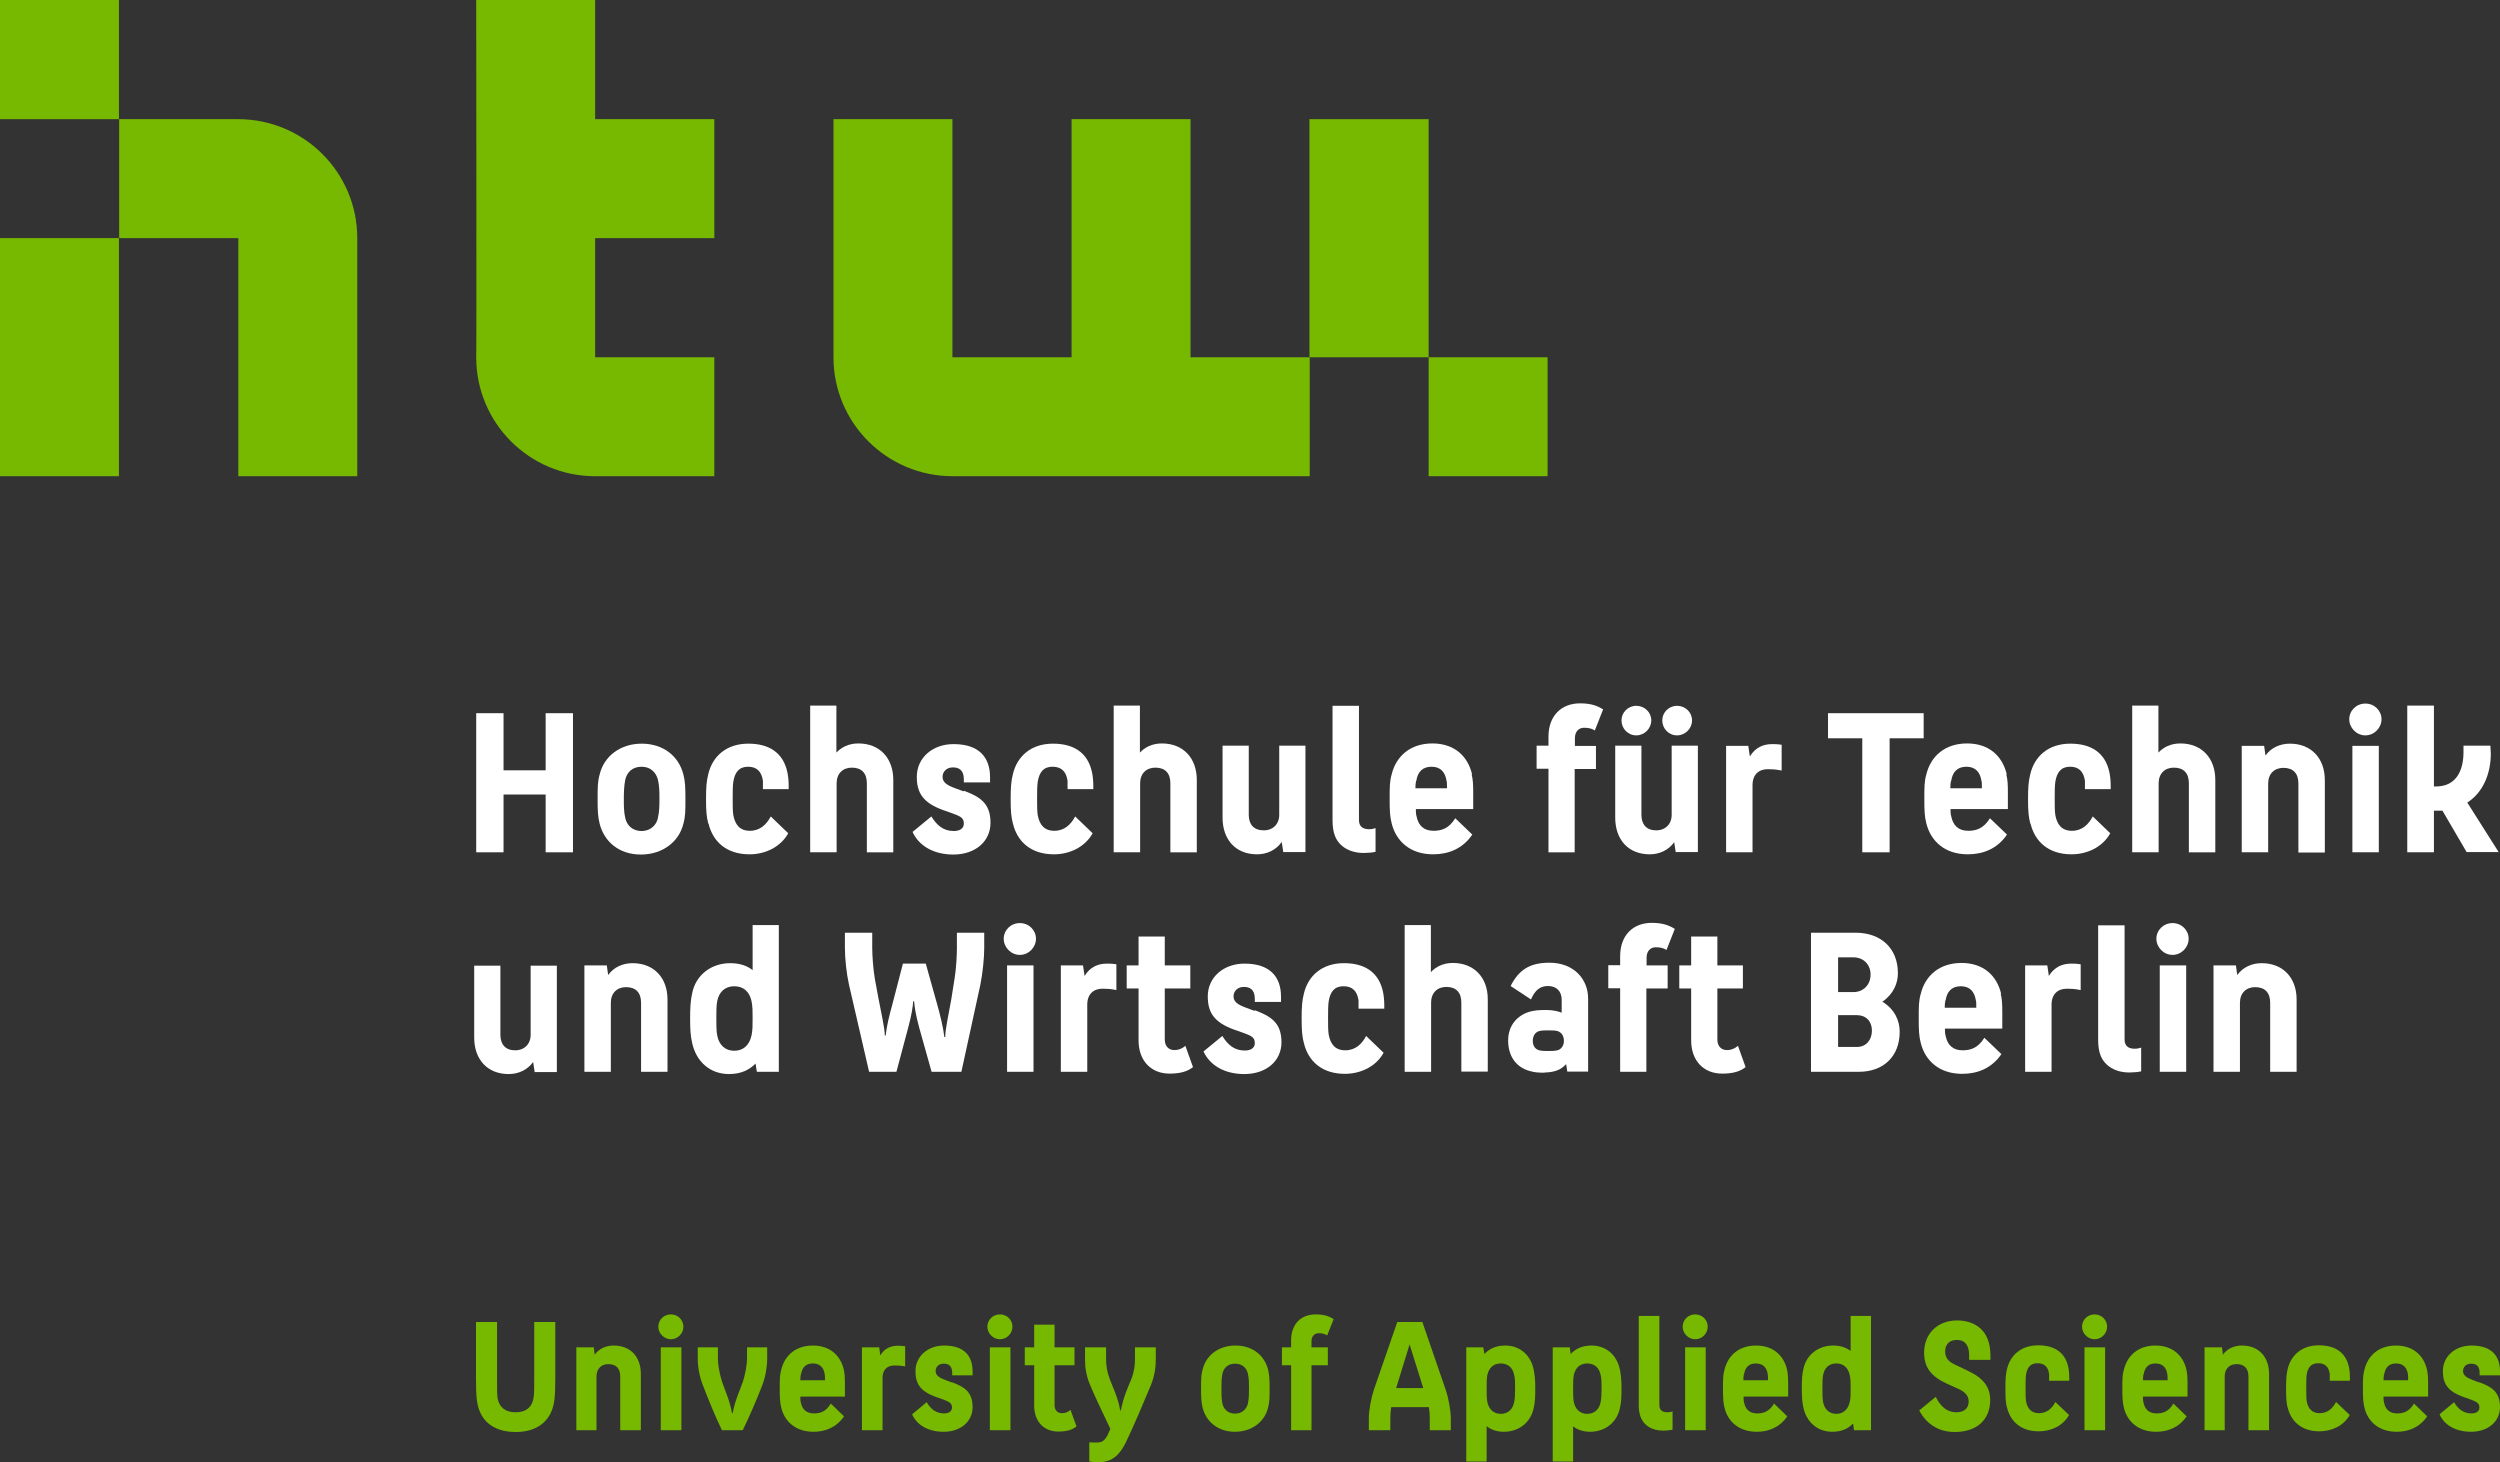 <?xml version="1.0" encoding="UTF-8"?>
<svg id="HTW_Berlin_Logo" xmlns="http://www.w3.org/2000/svg" viewBox="0 0 111.61 65.27">
  <rect x="0" y="0" width="111.61" height="65.27" fill="#333333" stroke="none"/>
  <defs>
    <style>
      .cls-1 {
        fill: #fff;
      }

      .cls-2 {
        fill: #76b900;
      }
    </style>
  </defs>
  <g>
    <path class="cls-1" d="M21.26,31.84h1.22v2.55h1.88v-2.55h1.22v6.21h-1.22v-2.58h-1.88v2.58h-1.22v-6.21Z"/>
    <path class="cls-1" d="M26.77,36.77c-.08-.31-.09-.58-.09-1.1s0-.78.09-1.09c.19-.81.91-1.38,1.88-1.38s1.66.57,1.86,1.38c.08.31.09.58.09,1.09s0,.79-.09,1.1c-.19.8-.92,1.38-1.9,1.38s-1.64-.58-1.84-1.38ZM29.37,36.52c.07-.29.07-.57.07-.86s0-.58-.07-.86c-.08-.3-.31-.57-.73-.57s-.66.26-.73.6c-.05.26-.06.56-.06.84s0,.57.06.83c.07.34.32.6.73.6s.66-.27.73-.57Z"/>
    <path class="cls-1" d="M31.62,36.77c-.08-.31-.1-.58-.1-1.1s.02-.79.1-1.11c.19-.8.81-1.36,1.79-1.36.91,0,1.55.39,1.74,1.27.04.19.06.39.06.62v.14h-1.15v-.08c0-.13,0-.22,0-.29-.06-.42-.28-.63-.66-.63-.41,0-.59.25-.66.66-.03.17-.03.5-.03.78s0,.56.03.73c.08.42.29.69.74.69s.74-.28.93-.64l.78.75c-.35.63-1.04.94-1.73.94-1.03,0-1.64-.57-1.83-1.38Z"/>
    <path class="cls-1" d="M37.34,38.05h-1.17v-6.55h1.17v2.1c.21-.23.54-.41.98-.41.96,0,1.56.66,1.56,1.63v3.23h-1.18v-3.08c0-.45-.23-.7-.67-.7-.4,0-.68.26-.68.7v3.08Z"/>
    <path class="cls-1" d="M43.03,35.3c.68.26,1.19.53,1.19,1.43,0,.83-.67,1.42-1.66,1.42-.88,0-1.54-.39-1.82-1.01l.84-.69c.24.39.53.65,1,.65.25,0,.45-.1.45-.33,0-.27-.16-.33-.57-.48l-.37-.13c-.87-.32-1.16-.75-1.16-1.48,0-.84.69-1.46,1.64-1.46,1.14,0,1.63.59,1.63,1.48,0,.08,0,.15,0,.23h-1.17s0-.1,0-.14c0-.44-.25-.53-.49-.53-.3,0-.46.21-.46.42,0,.25.2.38.59.52l.35.13Z"/>
    <path class="cls-1" d="M45.22,36.77c-.08-.31-.1-.58-.1-1.1s.02-.79.1-1.11c.19-.8.81-1.36,1.79-1.36.91,0,1.55.39,1.74,1.27.04.19.06.39.06.62v.14h-1.15v-.08c0-.13,0-.22,0-.29-.06-.42-.28-.63-.67-.63-.41,0-.59.25-.66.66-.03.17-.03.5-.03.78s0,.56.03.73c.08.42.29.69.74.69s.74-.28.93-.64l.78.75c-.35.63-1.04.94-1.73.94-1.03,0-1.64-.57-1.83-1.38Z"/>
    <path class="cls-1" d="M50.89,38.05h-1.17v-6.55h1.17v2.1c.21-.23.54-.41.98-.41.96,0,1.56.66,1.56,1.63v3.23h-1.18v-3.08c0-.45-.23-.7-.67-.7-.4,0-.68.26-.68.7v3.08Z"/>
    <path class="cls-1" d="M57.22,37.59c-.26.37-.67.55-1.1.55-.96,0-1.54-.66-1.54-1.64v-3.21h1.17v3.09c0,.42.22.69.67.69.41,0,.69-.28.69-.69v-3.09h1.17v4.75h-.99l-.07-.46Z"/>
    <path class="cls-1" d="M60.73,36.85c.07.11.2.17.38.17.14,0,.24-.03.3-.05v1.06c-.13.03-.35.05-.52.05-.64,0-1.09-.29-1.28-.73-.09-.21-.12-.47-.12-.72v-5.12h1.18v5.1c0,.1.02.18.07.26Z"/>
    <path class="cls-1" d="M65.7,34.57c.06.24.07.46.07.81,0,.21,0,.46,0,.74h-2.56c0,.12,0,.23.03.32.08.41.32.65.76.65.34,0,.68-.09.97-.56l.76.73c-.43.63-1.06.88-1.75.88-1.02,0-1.65-.58-1.85-1.38-.08-.31-.09-.58-.09-1.1s0-.78.09-1.09c.2-.82.84-1.38,1.82-1.38s1.58.57,1.77,1.38ZM63.22,34.86c-.02.09-.03.2-.03.33h1.41c0-.18,0-.28-.02-.33-.06-.39-.27-.63-.67-.63s-.62.23-.68.63Z"/>
    <path class="cls-1" d="M70.3,34.32v3.73h-1.17v-3.73h-.53v-1.03h.53v-.4c0-.93.57-1.49,1.41-1.49.47,0,.76.1,1.03.27l-.37.94c-.14-.09-.29-.12-.48-.12-.24,0-.41.17-.41.47v.34h.94v1.03h-.94Z"/>
    <path class="cls-1" d="M74.75,37.59c-.26.37-.67.55-1.1.55-.96,0-1.54-.66-1.54-1.64v-3.21h1.17v3.09c0,.42.22.69.66.69.41,0,.69-.28.69-.69v-3.09h1.17v4.75h-.99l-.07-.46ZM72.39,32.16c0-.35.29-.65.66-.65s.67.29.67.65-.3.67-.67.67c-.38,0-.66-.31-.66-.67ZM74.21,32.16c0-.35.29-.65.66-.65s.67.29.67.65-.3.67-.67.67c-.38,0-.66-.31-.66-.67Z"/>
    <path class="cls-1" d="M78.23,38.05h-1.17v-4.75h.99l.07.47c.25-.41.61-.55,1-.55.09,0,.24,0,.42.03v1.15c-.29-.06-.5-.06-.62-.06-.4,0-.68.24-.68.71v3Z"/>
    <path class="cls-1" d="M83.14,32.96h-1.53v-1.12h4.27v1.12h-1.52v5.09h-1.22v-5.09Z"/>
    <path class="cls-1" d="M89.57,34.57c.06.24.07.46.07.81,0,.21,0,.46,0,.74h-2.56c0,.12,0,.23.03.32.08.41.32.65.76.65.34,0,.68-.09.97-.56l.76.73c-.43.63-1.06.88-1.75.88-1.02,0-1.65-.58-1.85-1.38-.08-.31-.09-.58-.09-1.1s0-.78.09-1.09c.2-.82.84-1.38,1.82-1.38s1.58.57,1.77,1.38ZM87.1,34.86c-.02.09-.03.2-.03.33h1.41c0-.18,0-.28-.02-.33-.06-.39-.27-.63-.67-.63s-.62.23-.68.63Z"/>
    <path class="cls-1" d="M90.64,36.77c-.08-.31-.1-.58-.1-1.1s.02-.79.1-1.11c.19-.8.81-1.36,1.79-1.36.91,0,1.55.39,1.74,1.27.04.19.06.39.06.62v.14h-1.15v-.08c0-.13,0-.22,0-.29-.06-.42-.28-.63-.66-.63-.41,0-.59.25-.66.66-.03.17-.03.5-.03.78s0,.56.03.73c.08.42.29.69.74.69s.74-.28.93-.64l.78.75c-.35.63-1.04.94-1.73.94-1.03,0-1.64-.57-1.83-1.38Z"/>
    <path class="cls-1" d="M96.36,38.05h-1.17v-6.55h1.17v2.1c.21-.23.54-.41.98-.41.96,0,1.56.66,1.56,1.63v3.23h-1.18v-3.08c0-.45-.23-.7-.67-.7-.4,0-.68.26-.68.7v3.08Z"/>
    <path class="cls-1" d="M101.25,38.05h-1.17v-4.75h1l.06.43c.25-.35.65-.53,1.09-.53.96,0,1.56.66,1.56,1.63v3.23h-1.18v-3.08c0-.45-.23-.7-.67-.7-.4,0-.68.26-.68.7v3.08Z"/>
    <path class="cls-1" d="M104.88,32.11c0-.38.31-.7.72-.7s.72.32.72.7-.32.72-.72.72-.72-.34-.72-.72ZM105.02,38.05v-4.75h1.18v4.75h-1.18Z"/>
    <path class="cls-1" d="M108.66,36.21v1.84h-1.19v-6.55h1.19v3.61h.1c.9,0,1.22-.72,1.22-1.53,0-.1,0-.19,0-.29h1.2c0,.11.02.23.02.34,0,.91-.34,1.74-1.05,2.2l1.4,2.21h-1.43l-1.08-1.85c-.08,0-.16,0-.25,0h-.11Z"/>
    <path class="cls-1" d="M23.81,47.4c-.26.37-.67.55-1.1.55-.96,0-1.54-.66-1.54-1.63v-3.21h1.17v3.09c0,.42.22.69.66.69.41,0,.69-.28.69-.69v-3.09h1.17v4.75h-.99l-.07-.46Z"/>
    <path class="cls-1" d="M27.26,47.85h-1.17v-4.75h1l.06.43c.25-.35.65-.53,1.09-.53.96,0,1.56.66,1.56,1.62v3.23h-1.18v-3.08c0-.45-.23-.7-.67-.7-.4,0-.68.26-.68.7v3.08Z"/>
    <path class="cls-1" d="M33.73,47.48c-.26.27-.63.47-1.18.47-.86,0-1.47-.56-1.65-1.39-.07-.32-.09-.57-.09-1.09s.02-.8.09-1.12c.16-.83.86-1.35,1.7-1.35.44,0,.76.12,1,.31v-2.01h1.17v6.55h-.98l-.06-.37ZM33.55,46.23c.05-.22.05-.47.05-.77s0-.54-.05-.77c-.09-.41-.35-.66-.77-.66s-.68.26-.76.66c-.04.19-.04.48-.04.77s0,.58.04.77c.08.41.34.68.76.68s.68-.27.77-.68Z"/>
    <path class="cls-1" d="M38.8,47.85l-.9-3.9c-.11-.49-.18-1.17-.18-1.63v-.68h1.22v.68c0,.33.04.91.11,1.34l.16.87c.13.7.29,1.36.29,1.7h.04c.04-.4.17-.93.28-1.32l.49-1.89h1.02l.49,1.75c.15.52.3,1.15.34,1.53h.04c0-.36.15-1.01.27-1.69l.15-.95c.07-.43.1-1.01.1-1.34v-.68h1.22v.68c0,.46-.07,1.12-.17,1.63l-.85,3.9h-1.33l-.55-1.96c-.16-.58-.21-.94-.23-1.19h-.04c-.02.26-.07.61-.23,1.2l-.52,1.95h-1.22Z"/>
    <path class="cls-1" d="M44.81,41.91c0-.38.31-.7.72-.7s.72.32.72.7-.32.72-.72.72-.72-.34-.72-.72ZM44.96,47.85v-4.75h1.18v4.75h-1.18Z"/>
    <path class="cls-1" d="M48.53,47.85h-1.17v-4.75h.99l.07.47c.25-.41.61-.55,1-.55.09,0,.24,0,.42.03v1.15c-.29-.06-.5-.06-.62-.06-.4,0-.68.24-.68.71v3Z"/>
    <path class="cls-1" d="M52.21,47.93c-.8,0-1.38-.55-1.38-1.49v-2.31h-.53v-1.03h.53v-1.29h1.17v1.29h1.14v1.03h-1.14v2.28c0,.29.17.47.43.47.18,0,.34-.06.49-.19l.34.95c-.24.19-.55.29-1.05.29Z"/>
    <path class="cls-1" d="M56.02,45.1c.68.26,1.19.53,1.19,1.43,0,.83-.67,1.42-1.66,1.42-.88,0-1.54-.39-1.82-1.01l.84-.69c.24.39.53.65,1,.65.25,0,.45-.1.45-.33,0-.27-.16-.33-.57-.48l-.37-.13c-.87-.32-1.16-.75-1.16-1.48,0-.84.69-1.46,1.64-1.46,1.14,0,1.63.59,1.63,1.48,0,.08,0,.15,0,.23h-1.17s0-.1,0-.14c0-.44-.25-.53-.49-.53-.3,0-.46.21-.46.42,0,.25.2.38.59.52l.35.13Z"/>
    <path class="cls-1" d="M58.21,46.57c-.08-.31-.1-.58-.1-1.1s.02-.79.1-1.11c.19-.8.81-1.36,1.79-1.36.91,0,1.55.39,1.74,1.27.04.19.06.39.06.62v.14h-1.15v-.08c0-.13,0-.22,0-.29-.06-.42-.28-.63-.67-.63-.41,0-.59.25-.66.66-.03.17-.03.5-.03.78s0,.56.03.73c.08.42.29.69.74.69s.74-.28.93-.64l.78.75c-.35.63-1.04.94-1.73.94-1.03,0-1.64-.57-1.83-1.38Z"/>
    <path class="cls-1" d="M63.88,47.85h-1.17v-6.55h1.17v2.1c.21-.23.54-.41.98-.41.96,0,1.56.66,1.56,1.62v3.23h-1.18v-3.08c0-.45-.23-.7-.67-.7-.4,0-.68.26-.68.7v3.08Z"/>
    <path class="cls-1" d="M68.96,47.89c-.32,0-.48-.02-.68-.08-.6-.17-.95-.66-.95-1.36s.44-1.13.95-1.28c.2-.06.42-.08.74-.08.29,0,.52.05.7.12v-.58c0-.38-.24-.61-.61-.61-.32,0-.57.15-.76.6l-.91-.6c.36-.71.84-1.04,1.73-1.04,1.1,0,1.73.74,1.73,1.6v3.26h-.93l-.05-.33c-.06.06-.11.1-.16.14-.16.14-.47.23-.81.23ZM69.53,46.89c.16-.04.29-.2.29-.42,0-.23-.12-.39-.29-.44-.1-.03-.27-.03-.41-.03s-.29,0-.4.03c-.18.05-.29.21-.29.44s.12.38.29.42c.11.03.27.03.4.03.15,0,.29,0,.4-.03Z"/>
    <path class="cls-1" d="M73.5,44.12v3.73h-1.17v-3.73h-.53v-1.03h.53v-.4c0-.93.57-1.49,1.41-1.49.47,0,.76.1,1.03.27l-.37.94c-.14-.09-.29-.12-.48-.12-.24,0-.41.17-.41.47v.34h.94v1.03h-.94Z"/>
    <path class="cls-1" d="M76.88,47.93c-.8,0-1.38-.55-1.38-1.49v-2.31h-.53v-1.03h.53v-1.29h1.17v1.29h1.14v1.03h-1.14v2.28c0,.29.17.47.43.47.18,0,.34-.06.49-.19l.34.95c-.24.19-.55.29-1.04.29Z"/>
    <path class="cls-1" d="M80.85,47.85v-6.21h1.99c1.12,0,1.89.68,1.89,1.81,0,.44-.19.92-.69,1.27.56.35.77.86.77,1.34,0,1.11-.73,1.79-1.83,1.79h-2.13ZM82.06,42.74v1.55h.69c.44,0,.76-.33.76-.78s-.32-.77-.76-.77h-.69ZM82.06,45.31v1.43h.84c.41,0,.67-.31.67-.73s-.27-.69-.67-.69h-.84Z"/>
    <path class="cls-1" d="M89.32,44.37c.06.24.07.46.07.81,0,.21,0,.46,0,.74h-2.56c0,.12,0,.23.03.32.08.41.32.65.76.65.34,0,.68-.09.97-.56l.76.73c-.43.63-1.06.88-1.75.88-1.02,0-1.65-.58-1.85-1.38-.08-.31-.09-.58-.09-1.1s0-.78.09-1.09c.2-.82.84-1.38,1.82-1.38s1.58.57,1.77,1.38ZM86.85,44.66c-.02.09-.03.2-.03.33h1.41c0-.18,0-.28-.02-.33-.06-.39-.27-.63-.67-.63s-.62.23-.68.63Z"/>
    <path class="cls-1" d="M91.58,47.85h-1.17v-4.75h.99l.07.47c.25-.41.61-.55,1-.55.09,0,.24,0,.42.03v1.15c-.29-.06-.5-.06-.62-.06-.4,0-.68.24-.68.71v3Z"/>
    <path class="cls-1" d="M94.91,46.65c.07.11.2.17.38.17.14,0,.24-.03.3-.05v1.06c-.13.03-.35.05-.52.05-.64,0-1.09-.29-1.28-.73-.09-.21-.12-.47-.12-.72v-5.12h1.18v5.1c0,.09.02.18.07.26Z"/>
    <path class="cls-1" d="M96.27,41.91c0-.38.31-.7.72-.7s.72.32.72.7-.32.72-.72.72-.72-.34-.72-.72ZM96.42,47.85v-4.75h1.18v4.75h-1.18Z"/>
    <path class="cls-1" d="M99.99,47.85h-1.17v-4.75h1l.06.43c.25-.35.65-.53,1.09-.53.96,0,1.56.66,1.56,1.62v3.23h-1.18v-3.08c0-.45-.23-.7-.67-.7-.4,0-.68.26-.68.7v3.08Z"/>
  </g>
  <g>
    <path class="cls-2" d="M23.85,59.02h.94v2.53c0,.81-.04,1.13-.16,1.43-.24.6-.79.95-1.61.95s-1.38-.35-1.61-.94c-.12-.3-.16-.63-.16-1.44v-2.53h.94v2.58c0,.61,0,.73.04.89.08.33.32.56.79.56s.7-.23.78-.55c.04-.16.05-.29.05-.9v-2.58Z"/>
    <path class="cls-2" d="M26.64,63.85h-.91v-3.7h.78l.04.33c.19-.27.5-.41.85-.41.75,0,1.21.51,1.21,1.26v2.52h-.92v-2.4c0-.35-.18-.55-.53-.55-.31,0-.53.2-.53.55v2.4Z"/>
    <path class="cls-2" d="M29.39,59.23c0-.3.24-.55.56-.55s.56.25.56.55-.25.56-.56.56-.56-.27-.56-.56ZM29.5,63.85v-3.7h.92v3.7h-.92Z"/>
    <path class="cls-2" d="M32.23,63.85c-.28-.57-.63-1.43-.84-1.98-.16-.39-.24-.86-.24-1.21v-.51h.9v.51c0,.26.07.65.18,1.01.11.34.35.84.45,1.42h.03c.1-.58.35-1.08.46-1.42.1-.31.18-.75.18-1.01v-.51h.9v.51c0,.36-.08.84-.23,1.21-.21.55-.58,1.41-.86,1.98h-.93Z"/>
    <path class="cls-2" d="M37.67,61.14c.04.19.05.36.05.63,0,.16,0,.35,0,.58h-1.99c0,.1,0,.18.02.25.06.32.25.5.59.5.27,0,.53-.07.75-.44l.59.57c-.33.49-.83.69-1.36.69-.79,0-1.29-.45-1.44-1.07-.06-.24-.07-.45-.07-.86s0-.61.07-.85c.16-.64.65-1.07,1.41-1.07s1.23.44,1.38,1.07ZM35.75,61.36c-.01.07-.02.16-.02.26h1.1c0-.14,0-.21-.01-.26-.04-.3-.21-.49-.53-.49s-.48.18-.53.49Z"/>
    <path class="cls-2" d="M39.39,63.85h-.91v-3.7h.77l.05.36c.19-.32.47-.43.78-.43.07,0,.19,0,.33.02v.9c-.23-.04-.38-.04-.48-.04-.31,0-.53.18-.53.55v2.34Z"/>
    <path class="cls-2" d="M42.5,61.71c.53.2.92.41.92,1.11,0,.64-.53,1.1-1.29,1.1-.69,0-1.2-.3-1.41-.78l.65-.54c.18.3.41.5.78.5.19,0,.35-.08.35-.26,0-.21-.13-.26-.44-.38l-.29-.1c-.68-.25-.9-.58-.9-1.15,0-.65.54-1.14,1.28-1.14.89,0,1.27.46,1.27,1.15,0,.06,0,.12,0,.18h-.91s0-.08,0-.11c0-.34-.19-.41-.38-.41-.24,0-.36.16-.36.33,0,.19.16.3.46.41l.27.1Z"/>
    <path class="cls-2" d="M44.08,59.23c0-.3.24-.55.56-.55s.56.25.56.55-.25.56-.56.56-.56-.27-.56-.56ZM44.19,63.85v-3.7h.92v3.7h-.92Z"/>
    <path class="cls-2" d="M47.24,63.91c-.62,0-1.07-.43-1.07-1.16v-1.8h-.42v-.8h.42v-1.01h.91v1.01h.89v.8h-.89v1.78c0,.23.13.36.33.36.14,0,.27-.04.38-.15l.27.74c-.18.15-.43.23-.81.23Z"/>
    <path class="cls-2" d="M48.63,65.23v-.84c.1.01.19.01.33.01.22,0,.36-.06.51-.38l.1-.23c-.33-.69-.7-1.47-.9-1.95-.18-.42-.23-.79-.23-1.16v-.53h.94v.53c0,.26.04.56.16.88.13.35.38.84.47,1.41h.03c.11-.61.36-1.14.47-1.41.13-.33.16-.62.16-.88v-.53h.93v.53c0,.37-.06.77-.22,1.16-.24.58-.75,1.79-1.1,2.52-.27.56-.6.92-1.24.92-.09,0-.19,0-.42-.04Z"/>
    <path class="cls-2" d="M53.69,62.85c-.06-.24-.07-.45-.07-.86s0-.61.07-.85c.15-.63.71-1.07,1.47-1.07s1.29.44,1.45,1.07c.06.24.07.45.07.85s0,.61-.07.86c-.15.62-.72,1.07-1.48,1.07s-1.28-.45-1.44-1.07ZM55.71,62.66c.05-.22.05-.44.05-.67s0-.45-.05-.67c-.06-.24-.24-.44-.57-.44s-.52.2-.57.47c-.04.2-.04.44-.04.65s0,.44.04.64c.05.27.25.47.57.47s.51-.21.57-.44Z"/>
    <path class="cls-2" d="M58.55,60.95v2.9h-.91v-2.9h-.41v-.8h.41v-.31c0-.73.44-1.16,1.1-1.16.37,0,.59.08.8.21l-.29.73c-.11-.07-.22-.1-.38-.1-.18,0-.32.13-.32.36v.27h.73v.8h-.73Z"/>
    <path class="cls-2" d="M62.06,63.85h-.95v-.53c0-.35.1-.9.23-1.29l1.04-3.01h1.12l1.04,3.02c.13.38.23.93.23,1.28v.53h-.94v-.53c0-.13-.01-.33-.04-.5h-1.68c-.03.17-.04.36-.04.5v.53ZM62.93,60.02l-.6,1.95h1.21l-.61-1.95Z"/>
    <path class="cls-2" d="M66.37,63.67v1.58h-.91v-5.1h.76l.05.3c.2-.22.5-.38.93-.38.67,0,1.14.44,1.27,1.08.05.26.07.44.07.84s-.01.62-.07.87c-.13.64-.66,1.06-1.33,1.06-.33,0-.59-.1-.77-.25ZM66.4,61.39c-.03.15-.03.39-.03.61s0,.44.03.59c.07.32.27.53.6.53s.54-.21.6-.53c.03-.15.04-.36.04-.59s0-.46-.04-.61c-.06-.32-.27-.52-.6-.52s-.53.2-.6.52Z"/>
    <path class="cls-2" d="M70.23,63.67v1.58h-.91v-5.1h.76l.04.3c.2-.22.5-.38.93-.38.67,0,1.14.44,1.27,1.08.05.26.07.44.07.84s-.01.62-.07.87c-.13.64-.66,1.06-1.33,1.06-.33,0-.58-.1-.77-.25ZM70.26,61.39c-.03.15-.03.39-.03.61s0,.44.03.59c.07.32.27.53.6.53s.54-.21.6-.53c.03-.15.04-.36.04-.59s0-.46-.04-.61c-.06-.32-.27-.52-.6-.52s-.53.2-.6.52Z"/>
    <path class="cls-2" d="M74.13,62.92c.05.09.16.13.3.13.11,0,.19-.02.24-.04v.82c-.1.02-.27.04-.41.04-.5,0-.85-.22-1-.57-.07-.16-.1-.36-.1-.56v-3.99h.92v3.97c0,.07.01.14.05.2Z"/>
    <path class="cls-2" d="M75.12,59.23c0-.3.24-.55.56-.55s.56.25.56.55-.25.56-.56.56-.56-.27-.56-.56ZM75.23,63.85v-3.7h.92v3.7h-.92Z"/>
    <path class="cls-2" d="M79.78,61.14c.04.19.05.36.05.63,0,.16,0,.35,0,.58h-1.99c0,.1,0,.18.02.25.06.32.25.5.59.5.27,0,.53-.07.75-.44l.59.57c-.33.49-.83.69-1.36.69-.79,0-1.29-.45-1.44-1.07-.06-.24-.07-.45-.07-.86s0-.61.07-.85c.16-.64.65-1.07,1.41-1.07s1.23.44,1.38,1.07ZM77.85,61.36c-.01.07-.02.16-.02.26h1.1c0-.14,0-.21-.01-.26-.04-.3-.21-.49-.53-.49s-.48.18-.53.49Z"/>
    <path class="cls-2" d="M82.72,63.56c-.2.21-.49.36-.92.36-.67,0-1.15-.44-1.29-1.08-.05-.25-.07-.44-.07-.85s.01-.62.07-.87c.13-.64.67-1.05,1.33-1.05.34,0,.59.1.78.24v-1.56h.91v5.1h-.76l-.04-.29ZM82.58,62.59c.04-.17.04-.37.04-.6s0-.42-.04-.6c-.07-.32-.27-.52-.6-.52s-.53.2-.59.52c-.03.15-.03.37-.03.6s0,.45.03.6c.06.32.27.53.59.53s.53-.21.6-.53Z"/>
    <path class="cls-2" d="M85.69,62.96l.73-.6c.23.48.55.69.92.69.35,0,.55-.18.55-.49,0-.27-.21-.45-.47-.56l-.51-.23c-.7-.32-1.01-.73-1.01-1.38,0-.85.6-1.44,1.47-1.44.8,0,1.49.44,1.49,1.55,0,.07,0,.13,0,.21h-.95c0-.07,0-.13,0-.2,0-.42-.16-.69-.55-.69-.33,0-.52.2-.52.51,0,.22.08.43.43.59l.61.29c.7.33.97.75.97,1.29,0,.9-.61,1.43-1.59,1.43-.75,0-1.29-.4-1.58-.97Z"/>
    <path class="cls-2" d="M89.6,62.85c-.06-.24-.07-.45-.07-.86s.01-.61.07-.87c.15-.62.63-1.06,1.39-1.06.71,0,1.21.3,1.35.99.03.15.04.3.04.48v.11h-.9v-.06c0-.1,0-.17,0-.23-.04-.33-.21-.49-.52-.49s-.46.19-.51.51c-.02.13-.02.39-.02.61s0,.44.02.57c.06.33.23.54.58.54s.58-.21.73-.5l.61.58c-.27.49-.81.73-1.35.73-.8,0-1.27-.44-1.42-1.07Z"/>
    <path class="cls-2" d="M92.95,59.23c0-.3.24-.55.56-.55s.56.25.56.55-.25.56-.56.56-.56-.27-.56-.56ZM93.06,63.85v-3.7h.92v3.7h-.92Z"/>
    <path class="cls-2" d="M97.61,61.14c.04.19.05.36.05.63,0,.16,0,.35,0,.58h-1.99c0,.1,0,.18.02.25.06.32.25.5.59.5.27,0,.53-.07.75-.44l.59.57c-.33.49-.83.69-1.36.69-.79,0-1.29-.45-1.44-1.07-.06-.24-.07-.45-.07-.86s0-.61.07-.85c.16-.64.65-1.07,1.41-1.07s1.23.44,1.38,1.07ZM95.69,61.36c-.01.07-.02.16-.02.26h1.1c0-.14,0-.21-.01-.26-.04-.3-.21-.49-.53-.49s-.48.18-.53.49Z"/>
    <path class="cls-2" d="M99.33,63.85h-.91v-3.7h.78l.04.33c.19-.27.5-.41.85-.41.75,0,1.21.51,1.21,1.26v2.52h-.92v-2.4c0-.35-.18-.55-.53-.55-.31,0-.53.2-.53.55v2.4Z"/>
    <path class="cls-2" d="M102.13,62.85c-.06-.24-.07-.45-.07-.86s.01-.61.07-.87c.15-.62.63-1.06,1.39-1.06.71,0,1.21.3,1.35.99.03.15.04.3.04.48v.11h-.9v-.06c0-.1,0-.17,0-.23-.04-.33-.21-.49-.52-.49s-.46.19-.51.51c-.02.13-.02.39-.02.61s0,.44.02.57c.06.33.23.54.58.54s.58-.21.73-.5l.61.58c-.27.49-.81.73-1.35.73-.8,0-1.27-.44-1.42-1.07Z"/>
    <path class="cls-2" d="M108.35,61.14c.04.19.05.36.05.63,0,.16,0,.35,0,.58h-1.99c0,.1,0,.18.02.25.06.32.25.5.59.5.27,0,.53-.07.75-.44l.59.57c-.33.49-.83.69-1.36.69-.79,0-1.29-.45-1.44-1.07-.06-.24-.07-.45-.07-.86s0-.61.07-.85c.16-.64.65-1.07,1.41-1.07s1.23.44,1.38,1.07ZM106.43,61.36c-.01.07-.02.16-.02.26h1.1c0-.14,0-.21-.01-.26-.04-.3-.21-.49-.53-.49s-.48.18-.53.49Z"/>
    <path class="cls-2" d="M110.69,61.71c.53.2.92.41.92,1.11,0,.64-.53,1.1-1.29,1.1-.69,0-1.2-.3-1.41-.78l.65-.54c.18.3.41.5.78.5.19,0,.35-.08.35-.26,0-.21-.13-.26-.44-.38l-.29-.1c-.68-.25-.9-.58-.9-1.15,0-.65.54-1.14,1.28-1.14.89,0,1.27.46,1.27,1.15,0,.06,0,.12,0,.18h-.91s0-.08,0-.11c0-.34-.19-.41-.38-.41-.24,0-.36.16-.36.33,0,.19.16.3.46.41l.27.1Z"/>
  </g>
  <g>
    <polygon class="cls-2" points="58.46 5.32 63.78 5.32 63.78 15.95 58.46 15.95 58.46 5.32 58.46 5.32"/>
    <polygon class="cls-2" points="69.09 15.95 69.09 21.26 63.78 21.26 63.78 15.95 69.09 15.95 69.09 15.95"/>
    <path class="cls-2" d="M21.26,0h5.31v5.32h5.32v5.31h-5.32v5.32h5.32v5.31h-5.32c-2.94,0-5.31-2.38-5.31-5.31.02,0,0-15.95,0-15.95h0Z"/>
    <path class="cls-2" d="M37.2,5.32h5.32v10.63h5.32V5.32h5.31v10.63h5.32v5.31h-15.94c-2.94,0-5.32-2.38-5.32-5.31V5.32h0Z"/>
    <polygon class="cls-2" points="5.31 10.63 5.31 21.26 0 21.26 0 10.63 5.31 10.63 5.31 10.63"/>
    <polygon class="cls-2" points="5.31 0 5.31 5.32 0 5.32 0 0 5.31 0 5.31 0"/>
    <path class="cls-2" d="M5.31,5.32h5.32c2.94,0,5.32,2.38,5.32,5.31v10.63h-5.31v-10.63h-5.32v-5.31h0Z"/>
  </g>
</svg>
